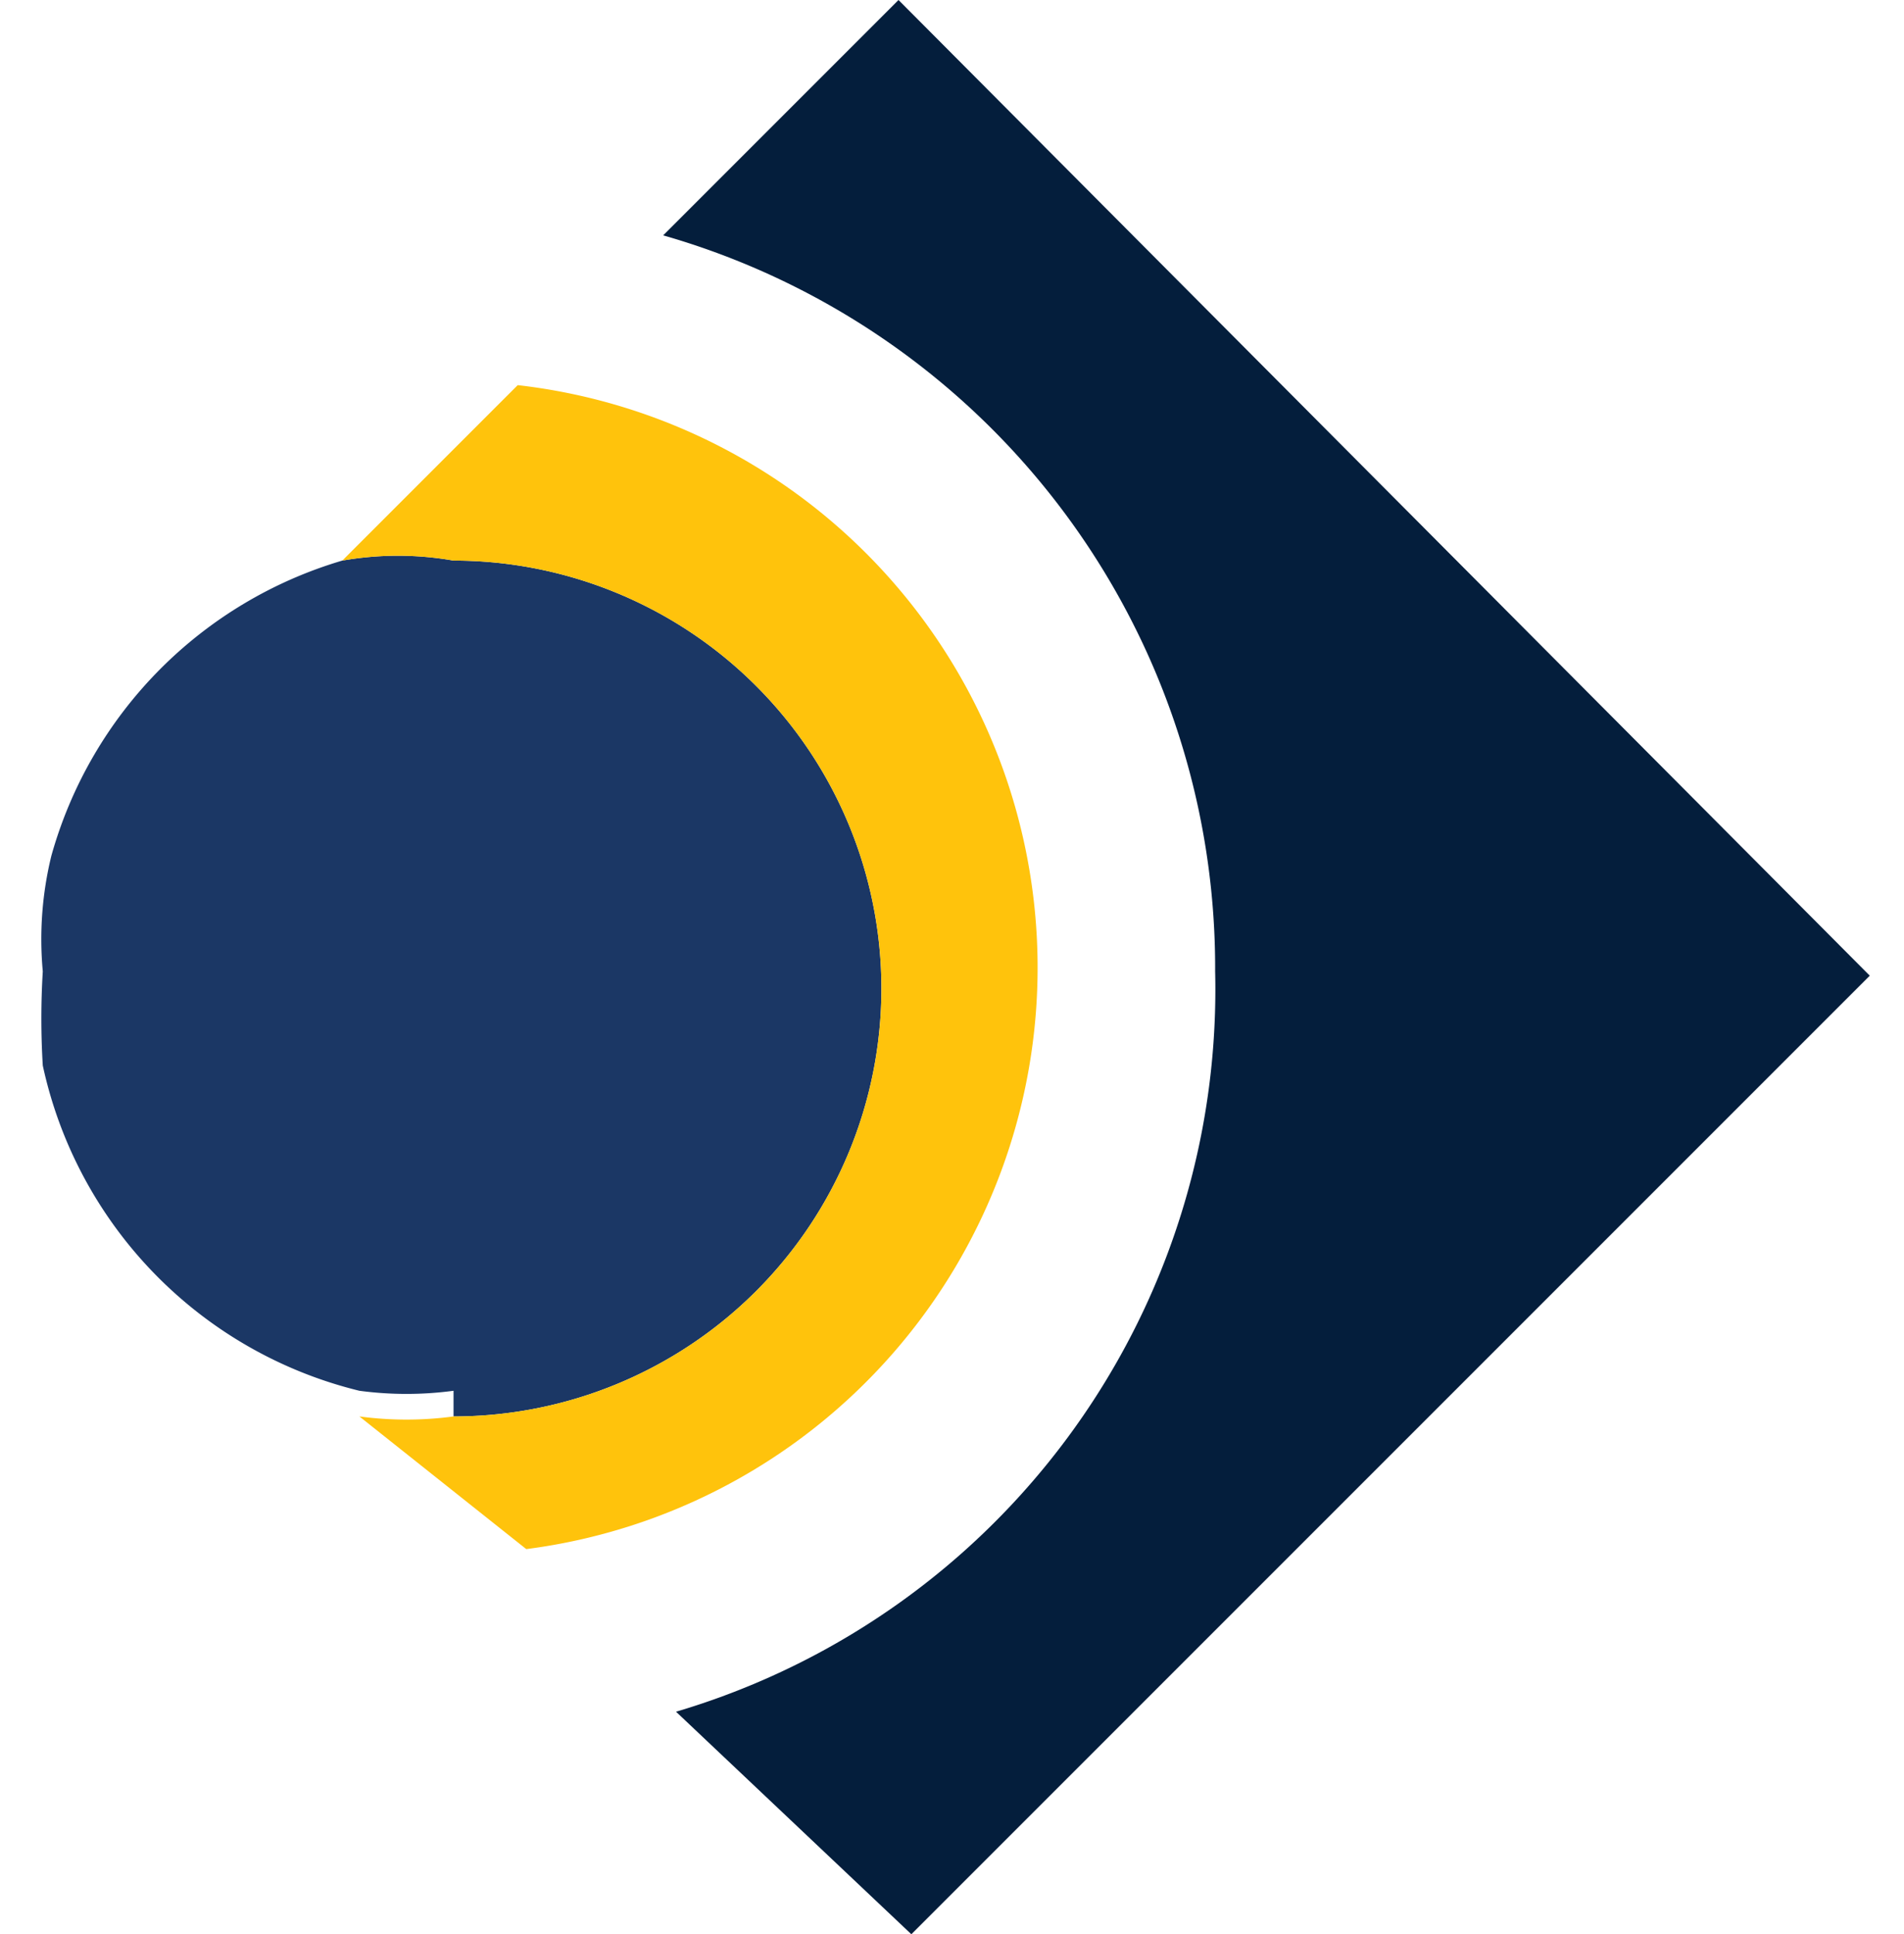 <svg id="Layer_1" data-name="Layer 1" xmlns="http://www.w3.org/2000/svg" viewBox="0 0 4.45 4.52"><defs><style>.cls-1{fill:#041e3c;}.cls-2{fill:#1b3765;}.cls-3{fill:#ffc30c;}</style></defs><title>logo</title><path class="cls-1" d="M2.13,4.52,1.58,4A1.76,1.76,0,0,0,2.84,2.27,1.78,1.78,0,0,0,1.55.55L2.1,0,4.37,2.28Z"/><path class="cls-2" d="M1.06,3.25a.83.83,0,0,1-.22,0A1,1,0,0,1,.1,2.49a1.8,1.8,0,0,1,0-.22A.82.82,0,0,1,.12,2,1,1,0,0,1,.8,1.31a.75.75,0,0,1,.26,0,1,1,0,1,1,0,2Z"/><path class="cls-3" d="M1.23,3.62A1.37,1.37,0,0,0,1.21.9L.8,1.31a.75.75,0,0,1,.26,0,1,1,0,1,1,0,2,.83.83,0,0,1-.22,0Z"/></svg>